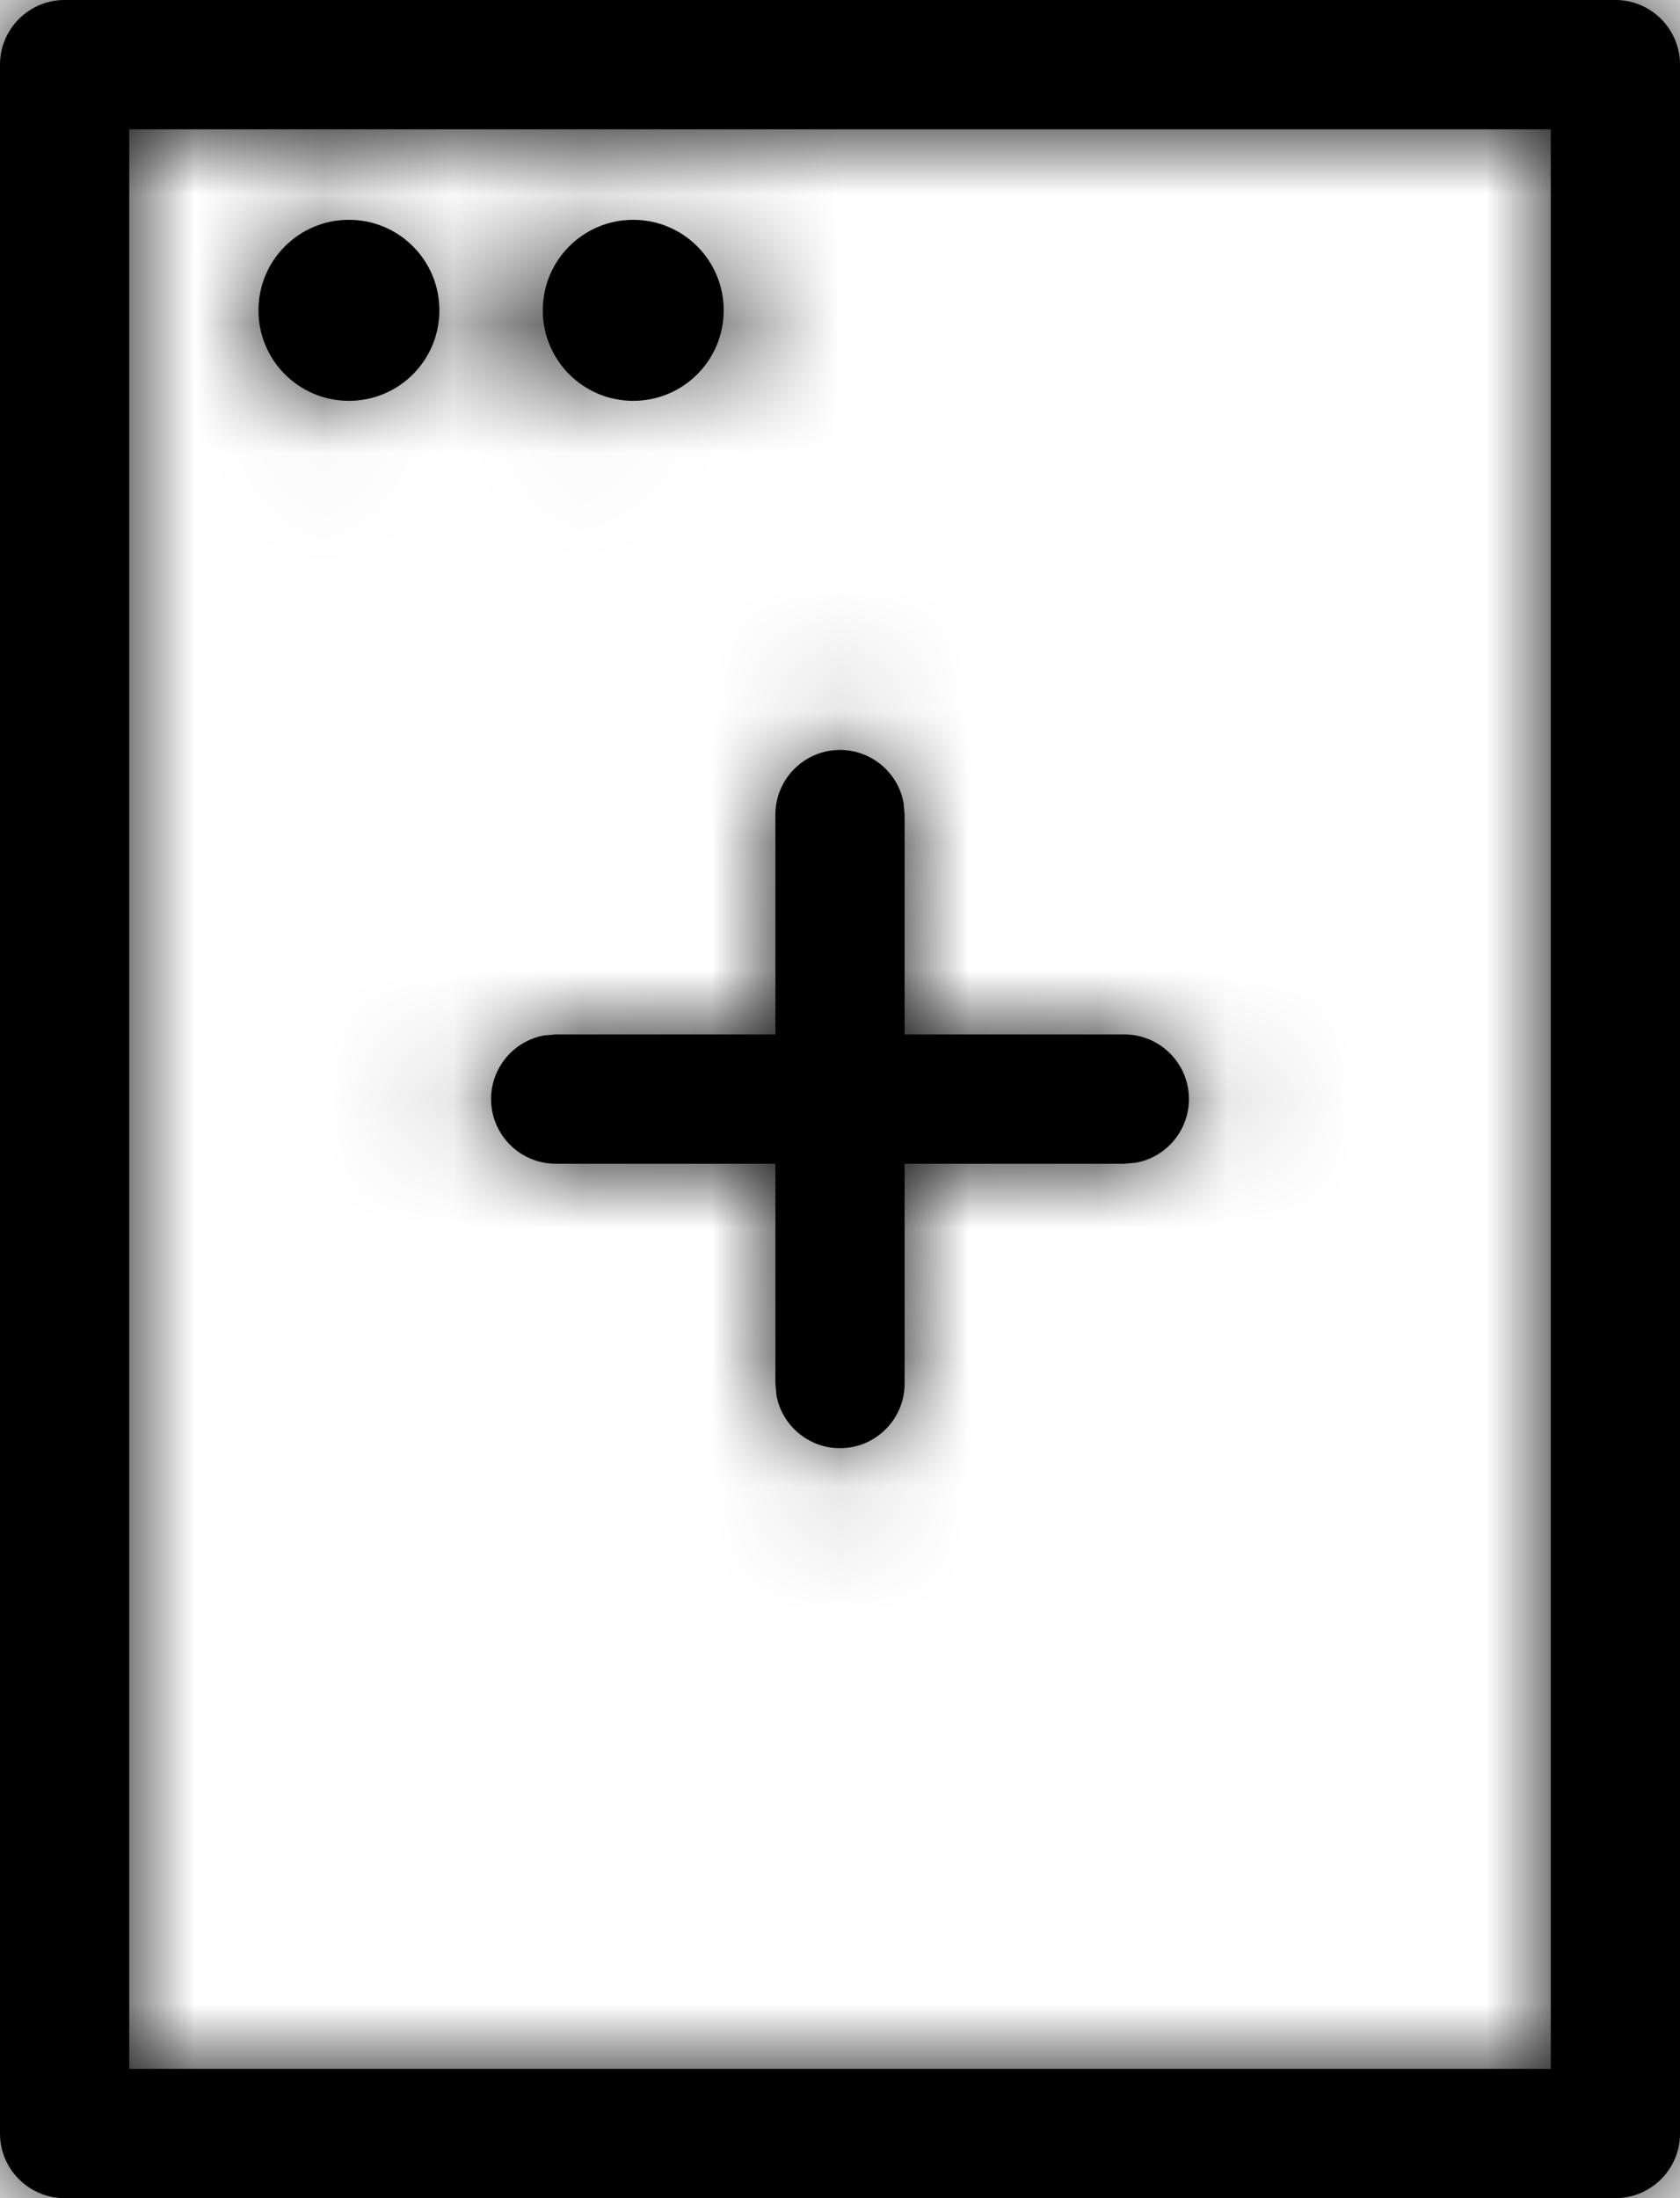 <?xml version="1.0" encoding="UTF-8"?>
<svg width="13px" height="17px" viewBox="0 0 13 17" version="1.1" xmlns="http://www.w3.org/2000/svg" xmlns:xlink="http://www.w3.org/1999/xlink">
    <!-- Generator: Sketch 63.1 (92452) - https://sketch.com -->
    <title>Elements / Icons / Award</title>
    <desc>Created with Sketch.</desc>
    <defs>
        <path d="M18.5,4 C18.776,4 19,4.224 19,4.5 L19,4.5 L19,20.5 C19,20.776 18.776,21 18.5,21 L18.5,21 L6.5,21 C6.224,21 6,20.776 6,20.5 L6,20.5 L6,4.5 C6,4.224 6.224,4 6.5,4 L6.5,4 Z M18,5 L7,5 L7,20 L18,20 L18,5 Z M12.5,9.8 C12.745,9.8 12.95,9.977 12.992,10.21 L13,10.3 L13,12 L14.7,12 C14.976,12 15.2,12.224 15.2,12.5 C15.2,12.745 15.023,12.95 14.79,12.992 L14.7,13 L13,13 L13,14.7 C13,14.976 12.776,15.2 12.5,15.2 C12.255,15.2 12.05,15.023 12.008,14.79 L12,14.7 L12,13 L10.3,13 C10.024,13 9.8,12.776 9.8,12.5 C9.8,12.255 9.977,12.05 10.21,12.008 L10.3,12 L12,12 L12,10.3 C12,10.024 12.224,9.8 12.5,9.8 Z M8.7,5.7 C9.087,5.7 9.4,6.013 9.4,6.4 C9.4,6.787 9.087,7.1 8.7,7.1 C8.313,7.1 8,6.787 8,6.4 C8,6.013 8.313,5.7 8.7,5.7 Z M10.9,5.7 C11.287,5.7 11.6,6.013 11.6,6.4 C11.6,6.787 11.287,7.1 10.9,7.1 C10.513,7.1 10.2,6.787 10.2,6.4 C10.2,6.013 10.513,5.7 10.9,5.7 Z" id="path-1"></path>
    </defs>
    <g id="Page-1" stroke="none" stroke-width="1" fill="none" fill-rule="evenodd">
        <g id="store-page_01_mobile_320_03_store-page" transform="translate(-38, -672)">
            <g id="Elements--/-List-/-Mobile-/-01-With-Icon-/-Regular" transform="translate(16, 656)">
                <g id="Item" transform="translate(15.4, 12)">
                    <g id="Content">
                        <g id="01-Base-/-03-Icons-/-Magic-Mirror" transform="translate(0.6, 0)">
                            <mask id="mask-2" fill="white">
                                <use xlink:href="#path-1"></use>
                            </mask>
                            <use id="Mask" fill="#000000" fill-rule="nonzero" xlink:href="#path-1"></use>
                            <g id="01-Base-/-05-Colors-/-Black" mask="url(#mask-2)" fill="#000000" fill-rule="evenodd">
                                <rect id="Black" x="0" y="0" width="24" height="24"></rect>
                            </g>
                        </g>
                    </g>
                </g>
            </g>
        </g>
    </g>
</svg>